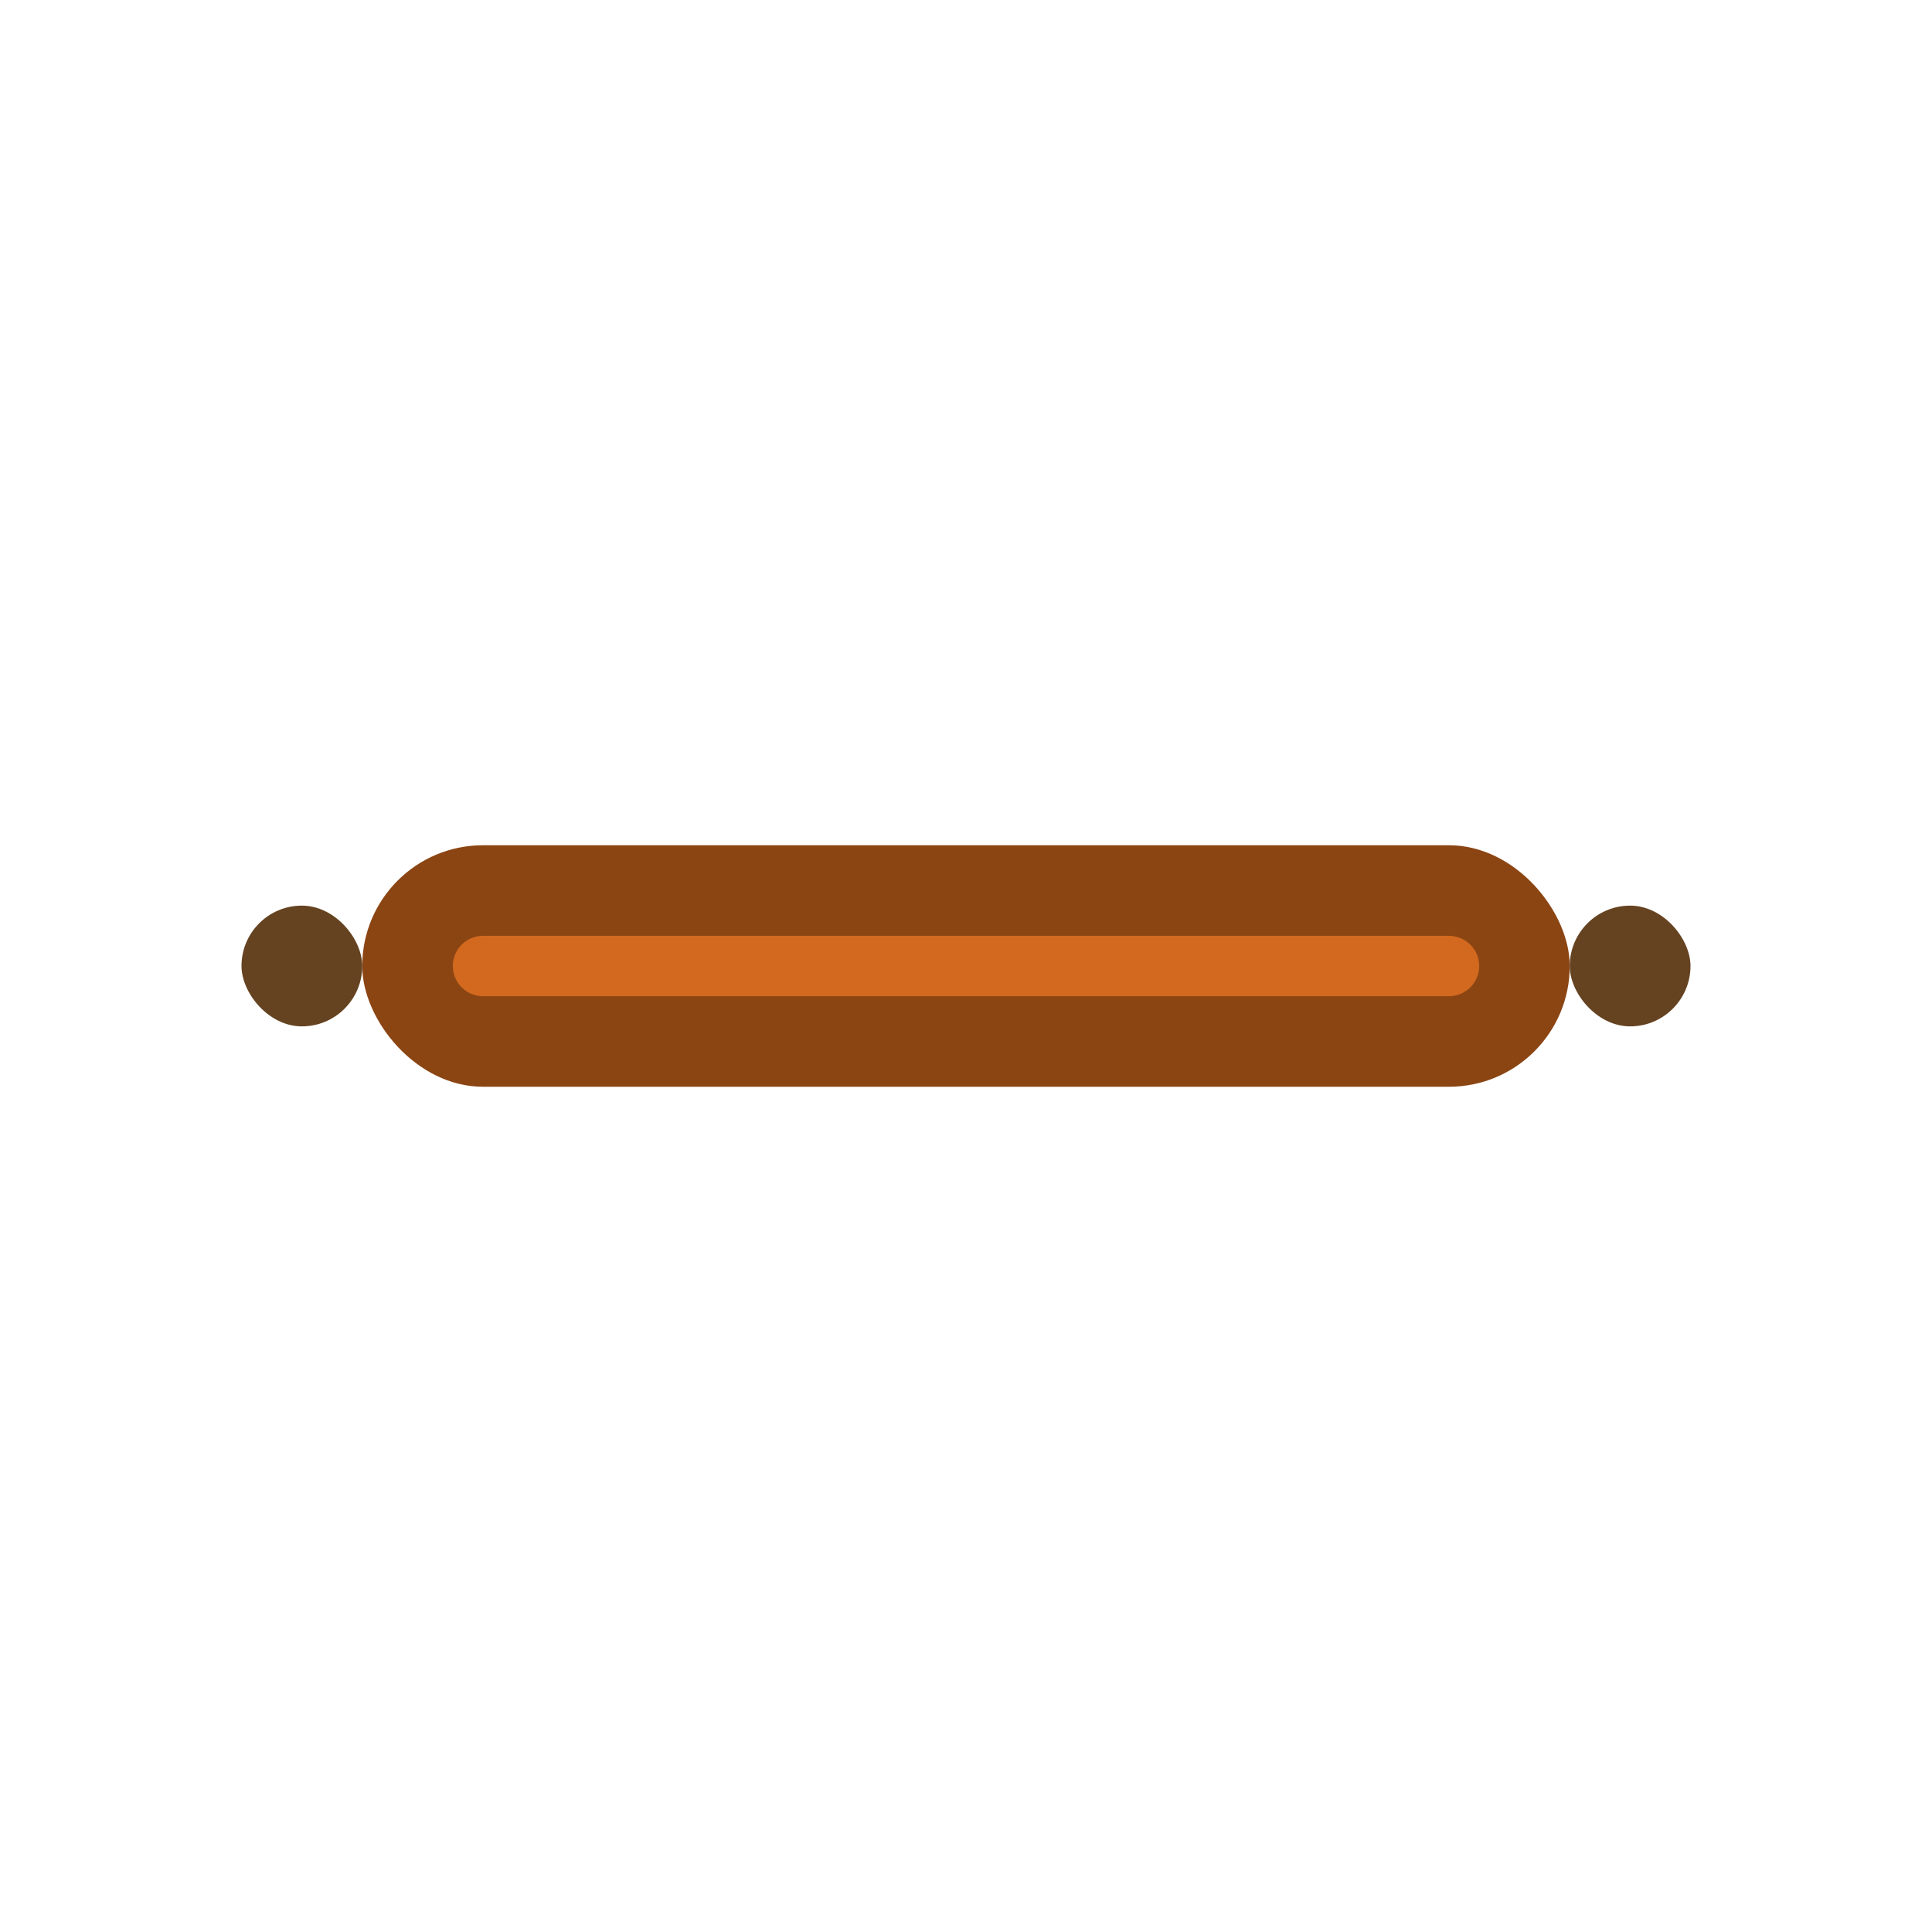 <?xml version="1.0" encoding="UTF-8"?>
<svg width="32" height="32" viewBox="0 0 32 32" fill="none" xmlns="http://www.w3.org/2000/svg">
  <rect x="6" y="14" width="20" height="4" rx="2" fill="#8B4513"/>
  <rect x="4" y="15" width="2" height="2" rx="1" fill="#654321"/>
  <rect x="26" y="15" width="2" height="2" rx="1" fill="#654321"/>
  <path d="M8 16H24" stroke="#D2691E" stroke-width="1" stroke-linecap="round"/>
</svg> 
